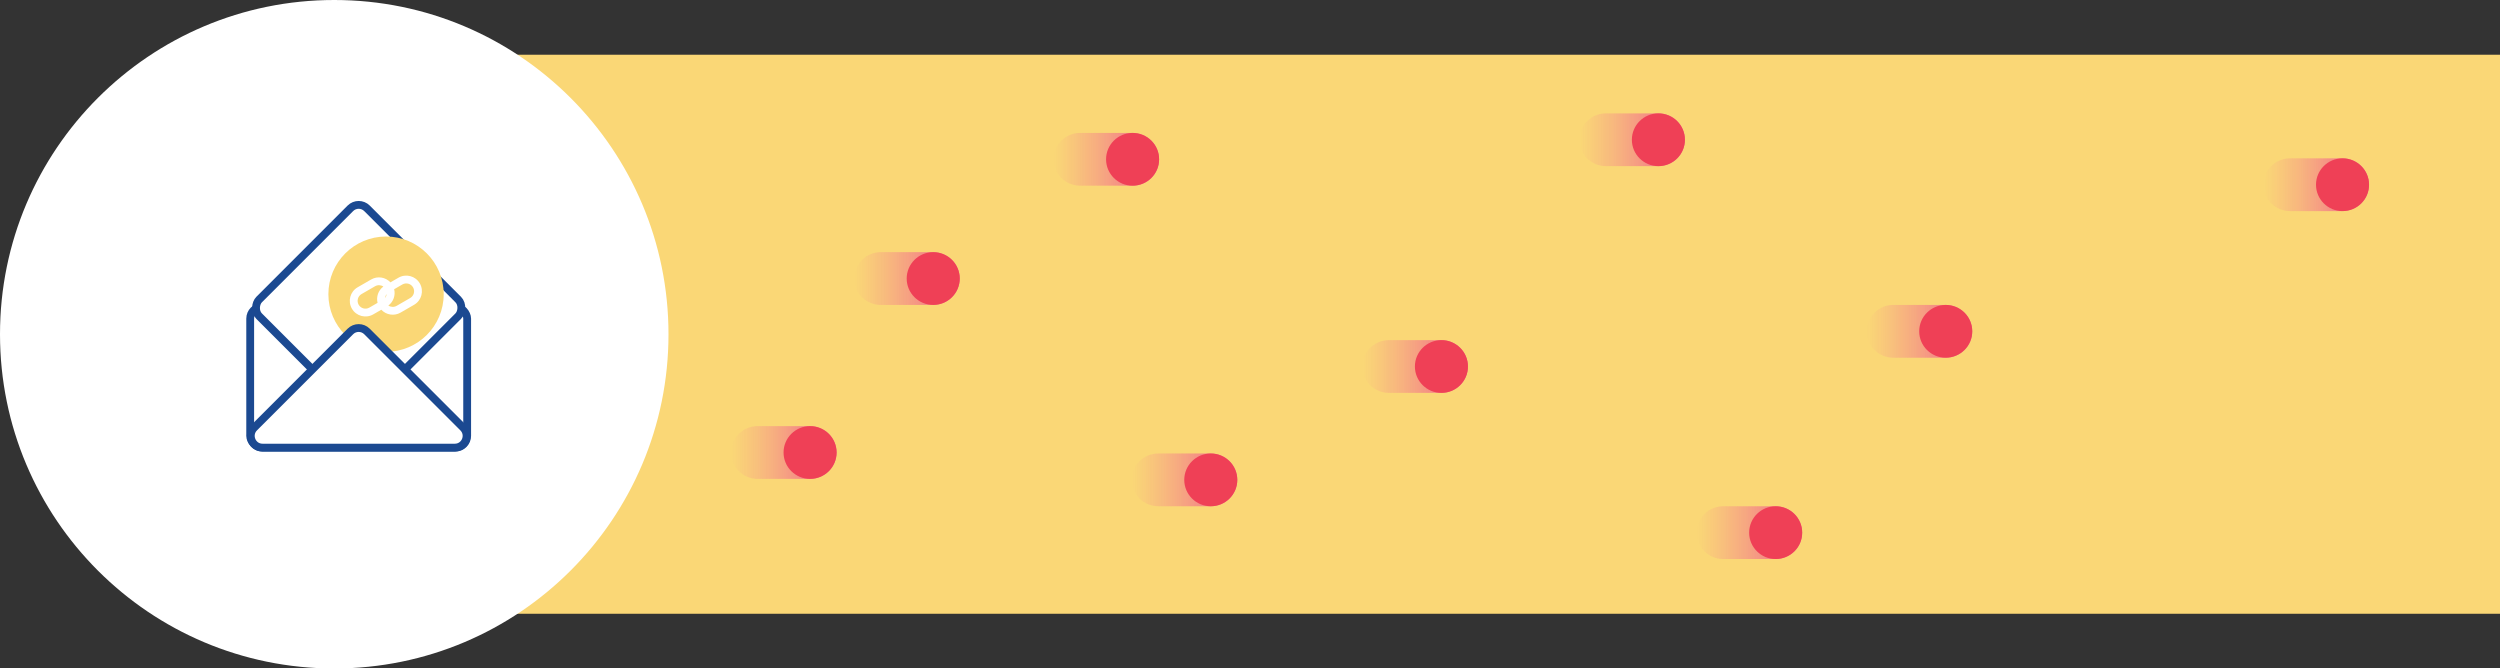 <svg width="1279" height="342" viewBox="0 0 1279 342" fill="none" xmlns="http://www.w3.org/2000/svg">
<rect x="0" y="0" width="1279" height="342" fill="#333333" stroke="none"/>
<rect x="79" y="28" width="1200" height="286" fill="#FAD776"/>
<circle cx="171" cy="171" r="171" fill="white"/>
<rect x="128" y="157" width="111" height="72" rx="6" fill="white" stroke="#1B4991" stroke-width="4"/>
<rect x="183.5" y="102.328" width="78.024" height="78.024" rx="6" transform="rotate(45 183.5 102.328)" fill="white" stroke="#1B4991" stroke-width="4"/>
<circle cx="197.5" cy="150.5" r="29.5" fill="#FAD776"/>
<path fill-rule="evenodd" clip-rule="evenodd" d="M201.647 147.967L205.856 145.537C207.77 144.433 210.216 145.088 211.321 147.001C212.425 148.915 211.77 151.361 209.856 152.465L202.928 156.465C201.556 157.258 199.91 157.145 198.681 156.311C201.286 154.365 202.419 151.047 201.647 147.967ZM199.737 144.452L203.856 142.073C207.683 139.864 212.575 141.175 214.785 145.001C216.994 148.828 215.683 153.72 211.856 155.93L204.928 159.93C201.638 161.829 197.558 161.126 195.075 158.458L190.956 160.836C187.129 163.045 182.237 161.734 180.028 157.908C177.818 154.082 179.129 149.189 182.956 146.98L189.884 142.98C193.175 141.08 197.254 141.784 199.737 144.452ZM193.165 154.942L188.956 157.372C187.043 158.477 184.596 157.821 183.492 155.908C182.387 153.995 183.043 151.549 184.956 150.444L191.884 146.444C193.256 145.652 194.902 145.765 196.131 146.598C193.526 148.545 192.394 151.862 193.165 154.942ZM197.848 150.448C197.367 151.028 197.065 151.728 196.965 152.461C197.445 151.881 197.747 151.181 197.848 150.448Z" fill="white"/>
<path d="M187.743 169.571L236.929 218.757C240.709 222.537 238.032 229 232.686 229L134.314 229C128.968 229 126.291 222.537 130.071 218.757L179.257 169.571C181.601 167.228 185.399 167.228 187.743 169.571Z" fill="white" stroke="#1B4991" stroke-width="4"/>
<path d="M440.976 132.968C443.627 130.33 447.099 129 450.592 129H477.428C480.901 129 484.373 130.309 487.024 132.948C492.325 138.225 492.325 146.775 487.024 152.052C484.353 154.711 480.839 156.02 477.325 156H450.675C447.161 156.02 443.668 154.711 440.976 152.052C435.675 146.795 435.675 138.225 440.976 132.968Z" fill="url(#paint0_linear_2984_7753)"/>
<path d="M477.428 156C484.918 156 490.99 149.956 490.99 142.5C490.99 135.044 484.918 129 477.428 129C469.938 129 463.866 135.044 463.866 142.5C463.866 149.956 469.938 156 477.428 156Z" fill="#EF4056"/>
<path d="M377.976 221.968C380.627 219.33 384.099 218 387.592 218H414.428C417.901 218 421.373 219.309 424.024 221.948C429.325 227.225 429.325 235.775 424.024 241.052C421.353 243.711 417.839 245.02 414.325 245H387.675C384.161 245.02 380.668 243.711 377.976 241.052C372.675 235.795 372.675 227.225 377.976 221.968Z" fill="url(#paint1_linear_2984_7753)"/>
<path d="M414.428 245C421.918 245 427.99 238.956 427.99 231.5C427.99 224.044 421.918 218 414.428 218C406.938 218 400.866 224.044 400.866 231.5C400.866 238.956 406.938 245 414.428 245Z" fill="#EF4056"/>
<path d="M700.976 177.968C703.627 175.33 707.099 174 710.592 174H737.428C740.901 174 744.373 175.309 747.024 177.948C752.325 183.225 752.325 191.775 747.024 197.052C744.353 199.711 740.839 201.02 737.325 201H710.675C707.161 201.02 703.668 199.711 700.976 197.052C695.675 191.795 695.675 183.225 700.976 177.968Z" fill="url(#paint2_linear_2984_7753)"/>
<path d="M737.428 201C744.918 201 750.99 194.956 750.99 187.5C750.99 180.044 744.918 174 737.428 174C729.938 174 723.866 180.044 723.866 187.5C723.866 194.956 729.938 201 737.428 201Z" fill="#EF4056"/>
<path d="M582.976 235.968C585.627 233.33 589.099 232 592.592 232H619.428C622.901 232 626.373 233.309 629.024 235.948C634.325 241.225 634.325 249.775 629.024 255.052C626.353 257.711 622.839 259.02 619.325 259H592.675C589.161 259.02 585.668 257.711 582.976 255.052C577.675 249.795 577.675 241.225 582.976 235.968Z" fill="url(#paint3_linear_2984_7753)"/>
<path d="M619.428 259C626.918 259 632.99 252.956 632.99 245.5C632.99 238.044 626.918 232 619.428 232C611.938 232 605.866 238.044 605.866 245.5C605.866 252.956 611.938 259 619.428 259Z" fill="#EF4056"/>
<path d="M811.976 61.968C814.627 59.33 818.099 58 821.592 58H848.428C851.901 58 855.373 59.309 858.024 61.948C863.325 67.225 863.325 75.775 858.024 81.052C855.353 83.711 851.839 85.02 848.325 85H821.675C818.161 85.02 814.668 83.711 811.976 81.052C806.675 75.795 806.675 67.225 811.976 61.968Z" fill="url(#paint4_linear_2984_7753)"/>
<path d="M848.428 85C855.918 85 861.99 78.956 861.99 71.5C861.99 64.044 855.918 58 848.428 58C840.938 58 834.866 64.044 834.866 71.5C834.866 78.956 840.938 85 848.428 85Z" fill="#EF4056"/>
<path d="M871.976 262.968C874.627 260.33 878.099 259 881.592 259H908.428C911.901 259 915.373 260.309 918.024 262.948C923.325 268.225 923.325 276.775 918.024 282.052C915.353 284.711 911.839 286.02 908.325 286H881.675C878.161 286.02 874.668 284.711 871.976 282.052C866.675 276.795 866.675 268.225 871.976 262.968Z" fill="url(#paint5_linear_2984_7753)"/>
<path d="M908.428 286C915.918 286 921.99 279.956 921.99 272.5C921.99 265.044 915.918 259 908.428 259C900.938 259 894.866 265.044 894.866 272.5C894.866 279.956 900.938 286 908.428 286Z" fill="#EF4056"/>
<path d="M958.976 159.968C961.627 157.33 965.099 156 968.592 156H995.428C998.901 156 1002.37 157.309 1005.02 159.948C1010.33 165.225 1010.33 173.775 1005.02 179.052C1002.35 181.711 998.839 183.02 995.325 183H968.675C965.161 183.02 961.668 181.711 958.976 179.052C953.675 173.795 953.675 165.225 958.976 159.968Z" fill="url(#paint6_linear_2984_7753)"/>
<path d="M995.428 183C1002.92 183 1008.99 176.956 1008.99 169.5C1008.99 162.044 1002.92 156 995.428 156C987.938 156 981.866 162.044 981.866 169.5C981.866 176.956 987.938 183 995.428 183Z" fill="#EF4056"/>
<path d="M1161.98 84.968C1164.63 82.329 1168.1 81 1171.59 81H1198.43C1201.9 81 1205.37 82.309 1208.02 84.948C1213.33 90.225 1213.33 98.775 1208.02 104.052C1205.35 106.711 1201.84 108.02 1198.33 108H1171.67C1168.16 108.02 1164.67 106.711 1161.98 104.052C1156.67 98.795 1156.67 90.225 1161.98 84.968Z" fill="url(#paint7_linear_2984_7753)"/>
<path d="M1198.43 108C1205.92 108 1211.99 101.956 1211.99 94.5C1211.99 87.044 1205.92 81 1198.43 81C1190.94 81 1184.87 87.044 1184.87 94.5C1184.87 101.956 1190.94 108 1198.43 108Z" fill="#EF4056"/>
<path d="M542.976 71.968C545.627 69.329 549.099 68 552.592 68H579.428C582.901 68 586.373 69.309 589.024 71.948C594.325 77.225 594.325 85.775 589.024 91.052C586.353 93.711 582.839 95.02 579.325 95H552.675C549.161 95.02 545.668 93.711 542.976 91.052C537.675 85.795 537.675 77.225 542.976 71.968Z" fill="url(#paint8_linear_2984_7753)"/>
<path d="M579.428 95C586.918 95 592.99 88.956 592.99 81.5C592.99 74.044 586.918 68 579.428 68C571.938 68 565.866 74.044 565.866 81.5C565.866 88.956 571.938 95 579.428 95Z" fill="#EF4056"/>
<defs>
<linearGradient id="paint0_linear_2984_7753" x1="437.305" y1="142.508" x2="490.461" y2="142.508" gradientUnits="userSpaceOnUse">
<stop stop-color="#F38192" stop-opacity="0"/>
<stop offset="1" stop-color="#F05B89"/>
</linearGradient>
<linearGradient id="paint1_linear_2984_7753" x1="374.305" y1="231.508" x2="427.461" y2="231.508" gradientUnits="userSpaceOnUse">
<stop stop-color="#F38192" stop-opacity="0"/>
<stop offset="1" stop-color="#F05B89"/>
</linearGradient>
<linearGradient id="paint2_linear_2984_7753" x1="697.305" y1="187.508" x2="750.461" y2="187.508" gradientUnits="userSpaceOnUse">
<stop stop-color="#F38192" stop-opacity="0"/>
<stop offset="1" stop-color="#F05B89"/>
</linearGradient>
<linearGradient id="paint3_linear_2984_7753" x1="579.305" y1="245.508" x2="632.461" y2="245.508" gradientUnits="userSpaceOnUse">
<stop stop-color="#F38192" stop-opacity="0"/>
<stop offset="1" stop-color="#F05B89"/>
</linearGradient>
<linearGradient id="paint4_linear_2984_7753" x1="808.305" y1="71.508" x2="861.461" y2="71.508" gradientUnits="userSpaceOnUse">
<stop stop-color="#F38192" stop-opacity="0"/>
<stop offset="1" stop-color="#F05B89"/>
</linearGradient>
<linearGradient id="paint5_linear_2984_7753" x1="868.305" y1="272.508" x2="921.461" y2="272.508" gradientUnits="userSpaceOnUse">
<stop stop-color="#F38192" stop-opacity="0"/>
<stop offset="1" stop-color="#F05B89"/>
</linearGradient>
<linearGradient id="paint6_linear_2984_7753" x1="955.305" y1="169.508" x2="1008.46" y2="169.508" gradientUnits="userSpaceOnUse">
<stop stop-color="#F38192" stop-opacity="0"/>
<stop offset="1" stop-color="#F05B89"/>
</linearGradient>
<linearGradient id="paint7_linear_2984_7753" x1="1158.3" y1="94.508" x2="1211.46" y2="94.508" gradientUnits="userSpaceOnUse">
<stop stop-color="#F38192" stop-opacity="0"/>
<stop offset="1" stop-color="#F05B89"/>
</linearGradient>
<linearGradient id="paint8_linear_2984_7753" x1="539.305" y1="81.508" x2="592.461" y2="81.508" gradientUnits="userSpaceOnUse">
<stop stop-color="#F38192" stop-opacity="0"/>
<stop offset="1" stop-color="#F05B89"/>
</linearGradient>
</defs>
</svg>
